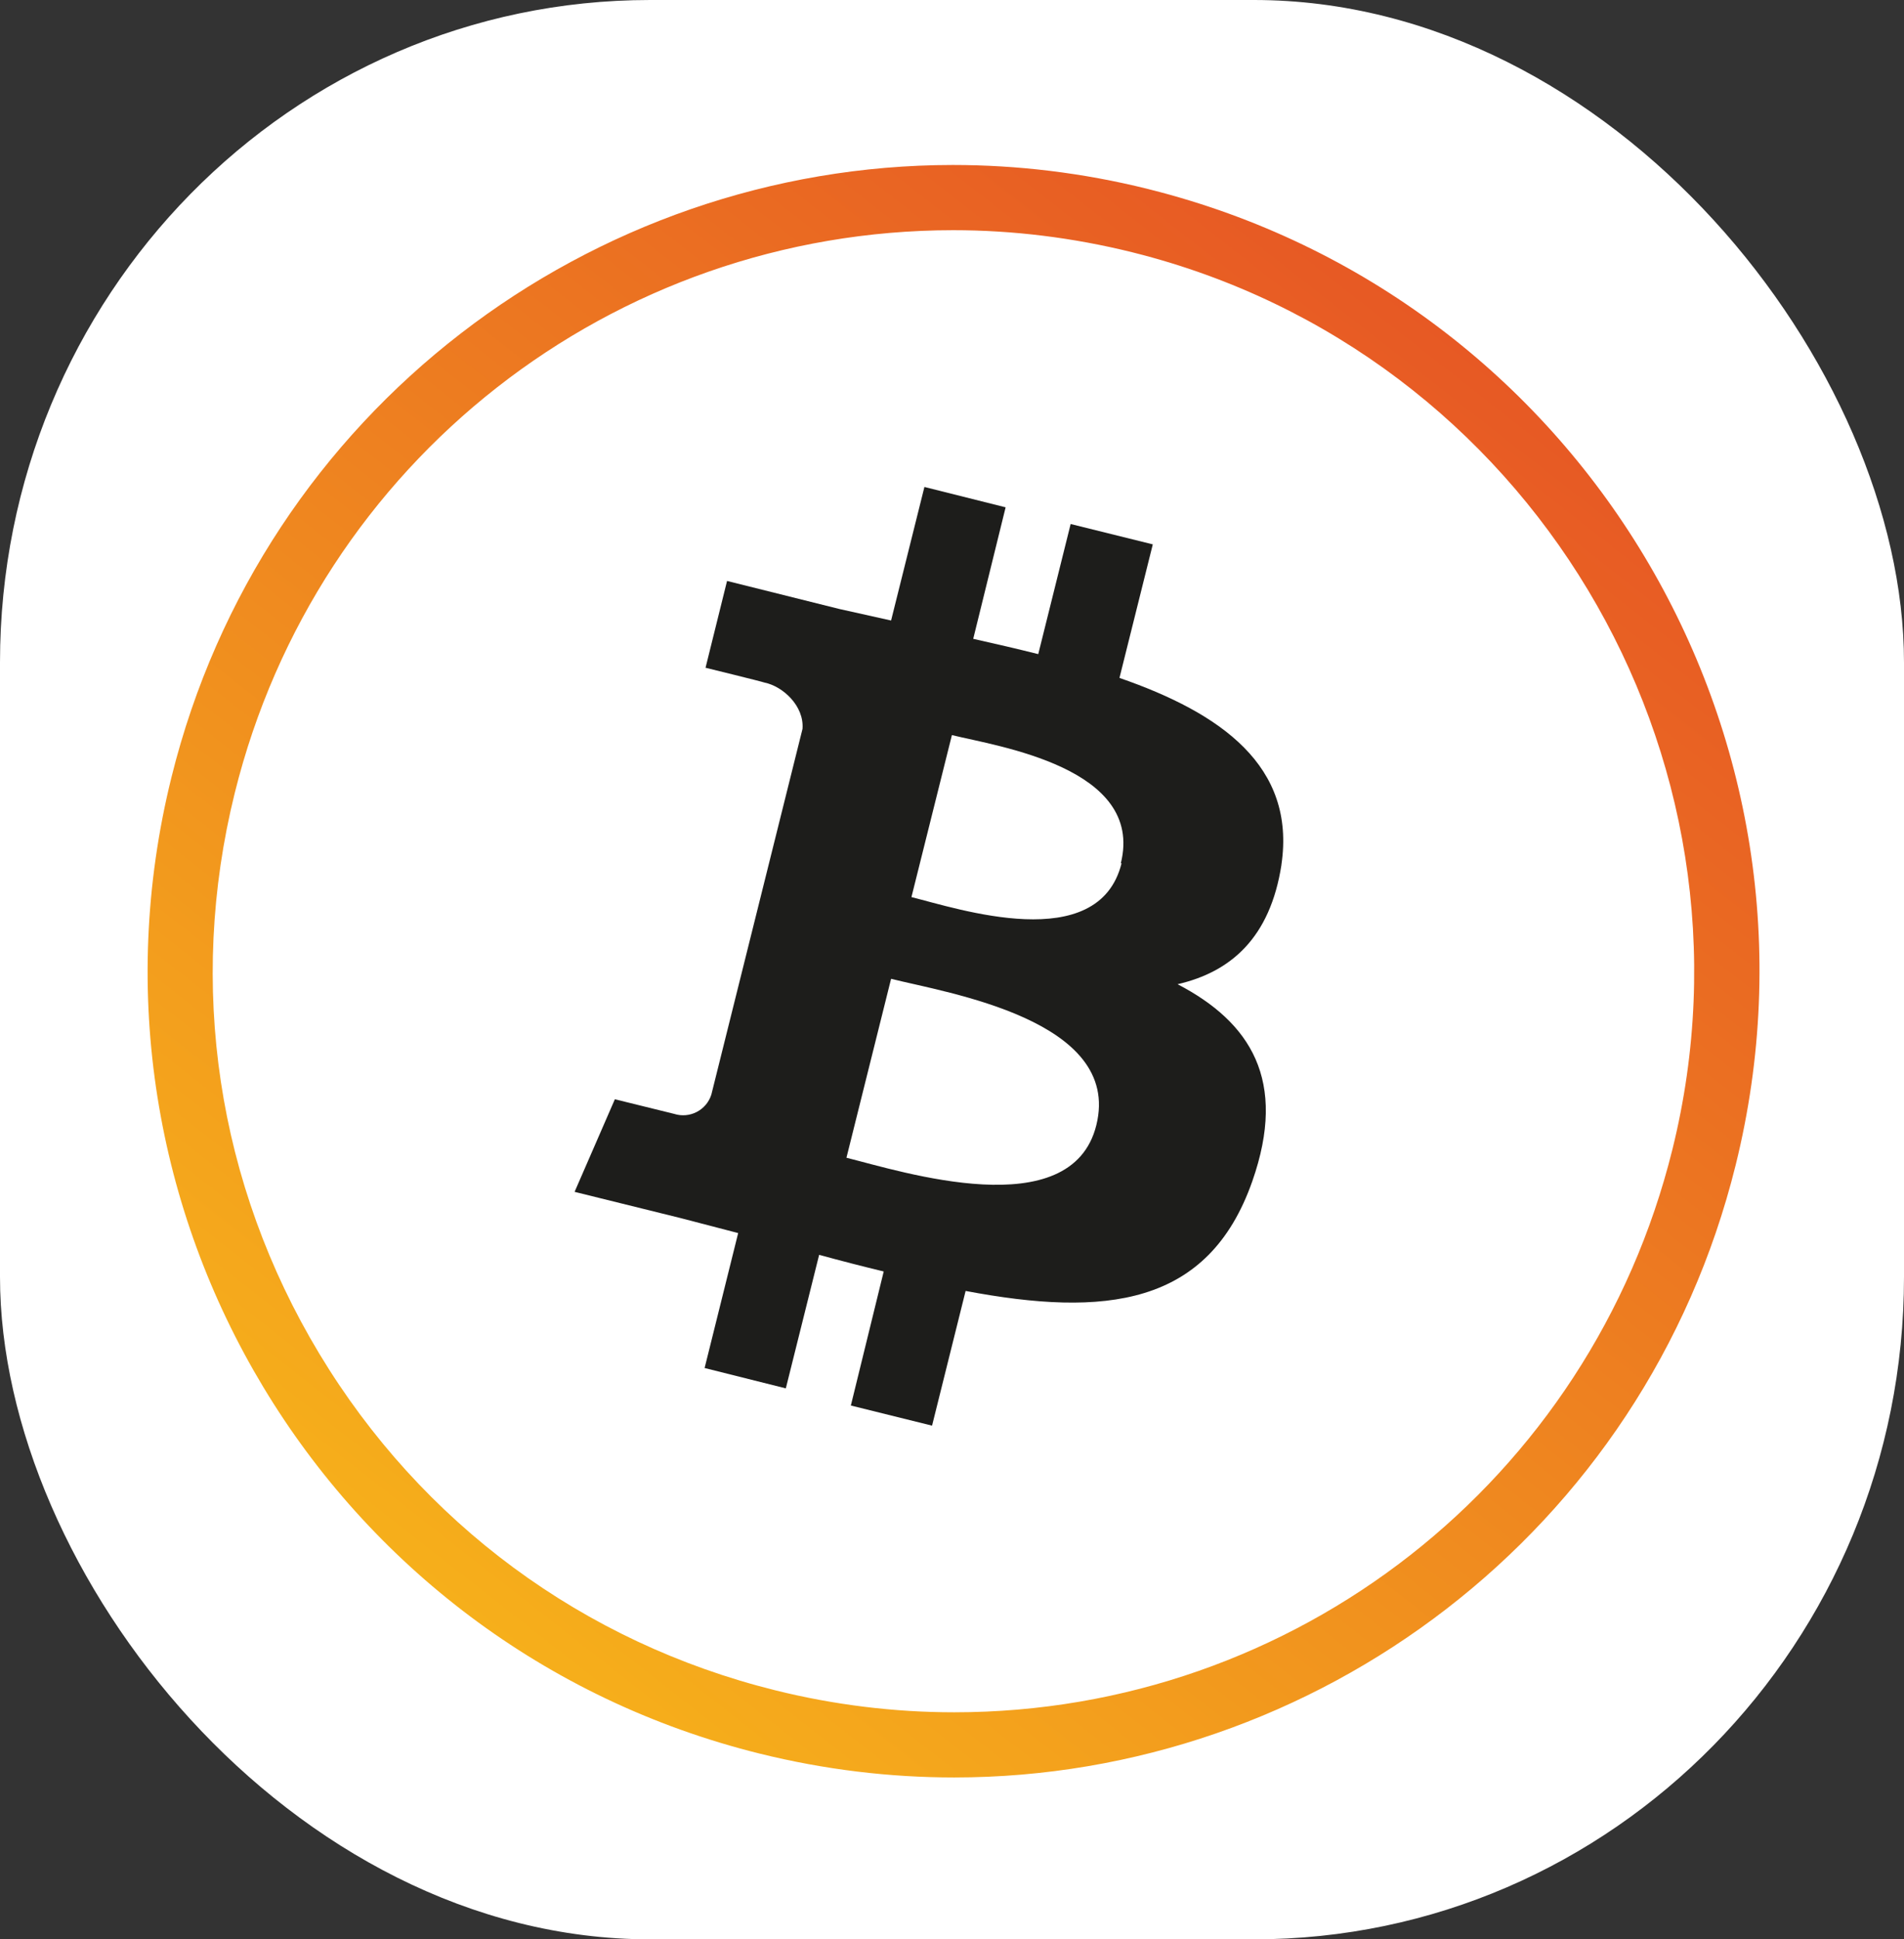 <?xml version="1.0" encoding="UTF-8" standalone="no"?>
<!-- Created with Inkscape (http://www.inkscape.org/) -->

<svg
   width="130.661mm"
   height="133.036mm"
   viewBox="0 0 130.661 133.036"
   version="1.1"
   id="svg1"
   xml:space="preserve"
   xmlns:inkscape="http://www.inkscape.org/namespaces/inkscape"
   xmlns:sodipodi="http://sodipodi.sourceforge.net/DTD/sodipodi-0.dtd"
   xmlns="http://www.w3.org/2000/svg"
   xmlns:svg="http://www.w3.org/2000/svg"><rect x="0" y="0" width="130.661" height="133.036" fill="#333333" stroke="none"/><sodipodi:namedview
     id="namedview1"
     pagecolor="#ffffff"
     bordercolor="#000000"
     borderopacity="0.25"
     inkscape:showpageshadow="2"
     inkscape:pageopacity="0.0"
     inkscape:pagecheckerboard="0"
     inkscape:deskcolor="#d1d1d1"
     inkscape:document-units="mm"
     showguides="true"><sodipodi:guide
       position="46.077,230.356"
       orientation="0,-1"
       id="guide1"
       inkscape:locked="false" /><sodipodi:guide
       position="65.573,268.842"
       orientation="1,0"
       id="guide2"
       inkscape:locked="false" /></sodipodi:namedview><defs
     id="defs1"><linearGradient
       id="SVGID_1_"
       gradientUnits="userSpaceOnUse"
       x1="127.291"
       y1="420.299"
       x2="384.707"
       y2="91.708">&#10;		<stop
   offset="0"
   style="stop-color:#F6AF1B"
   id="stop1" />&#10;		<stop
   offset="1"
   style="stop-color:#E75924"
   id="stop2" />&#10;	</linearGradient></defs><g
     inkscape:label="Layer 1"
     inkscape:groupmode="layer"
     id="layer1"
     transform="translate(153.939,-81.982)"><g
       id="g2"><rect
         style="fill:#ffffff;stroke-width:1.946"
         id="rect1"
         width="130.661"
         height="133.036"
         x="-153.939"
         y="81.982"
         rx="44.614"
         ry="45.448" /><g
         id="g3"
         transform="matrix(0.265,0,0,0.265,-156.341,80.768)">&#10;	<linearGradient
   id="linearGradient4"
   gradientUnits="userSpaceOnUse"
   x1="127.291"
   y1="420.299"
   x2="384.707"
   y2="91.708">&#10;		<stop
   offset="0"
   style="stop-color:#F6AF1B"
   id="stop3" />&#10;		<stop
   offset="1"
   style="stop-color:#E75924"
   id="stop4" />&#10;	</linearGradient>&#10;	<path
   class="st0"
   d="m 306.79,53.62 c -0.19,-0.05 -0.38,-0.1 -0.57,-0.15 -16.87,-4.18 -33.74,-6.18 -50.37,-6.18 v 0 h -0.08 v 0 c -93.61,0.04 -178.75,63.52 -202.3,158.48 -27.73,111.86 40.46,225.02 152.3,252.75 16.87,4.18 33.75,6.18 50.39,6.18 93.64,0 178.81,-63.5 202.36,-158.48 C 486.21,194.6 418.34,81.62 306.79,53.62 Z m 135.35,248.55 c -21.27,85.76 -97.75,145.66 -185.98,145.66 -15.52,0 -31.11,-1.91 -46.32,-5.69 C 160.12,429.81 118.18,398.86 91.74,354.98 65.3,311.1 57.53,259.56 69.86,209.84 91.12,124.1 167.69,64.21 255.9,64.17 c 15.49,0 31.06,1.92 46.39,5.72 l 0.19,0.05 0.2,0.05 c 102.29,25.67 164.85,129.82 139.46,232.18 z"
   id="path2"
   style="fill:url(#SVGID_1_)" />&#10;	<path
   class="st8"
   d="m 299.5,228.06 c -5.99,23.97 -42.54,11.68 -54.41,8.75 l 10.48,-41.94 c 11.68,2.88 49.92,8.39 43.74,33.19 z m -6.53,67.78 c -6.47,26.12 -50.45,11.99 -64.71,8.44 l 11.56,-46.32 c 14.26,3.6 59.92,10.61 53.15,37.88 z m 47.93,-67.42 c 3.78,-25.53 -15.64,-39.25 -41.94,-48.35 l 8.63,-34.57 -21.27,-5.27 -8.39,33.68 c -5.51,-1.38 -11.2,-2.7 -16.84,-3.96 l 8.39,-34.04 -21.03,-5.27 -8.63,34.57 -13.42,-2.99 -29.06,-7.25 -5.57,22.47 c 0,0 14.52,3.55 15.28,3.84 4.7,0.95 10.29,6.01 9.83,11.99 l -23.61,94.68 c -1.29,4.04 -5.6,6.26 -9.64,4.97 v 0 c -0.45,-0.12 -15.34,-3.78 -15.34,-3.78 l -10.43,23.97 27.38,6.77 14.98,3.9 -8.69,34.93 21.03,5.27 8.63,-34.57 c 5.67,1.56 11.25,2.99 16.72,4.31 l -8.51,34.7 21.03,5.21 8.69,-34.87 c 35.95,6.78 62.86,4.07 74.24,-28.4 9.17,-26.13 -0.48,-41.17 -19.35,-51 13.78,-3.18 23.97,-11.99 26.9,-30.92 z"
   id="path3"
   style="fill:#1d1d1b" />&#10;</g></g></g><style
     type="text/css"
     id="style1">&#10;	.st0{fill:url(#SVGID_1_);}&#10;	.st1{fill:#010101;}&#10;	.st2{fill:#EC8623;}&#10;	.st3{fill:#FFFFFF;}&#10;	.st4{fill:url(#SVGID_2_);}&#10;	.st5{fill:url(#SVGID_3_);}&#10;	.st6{fill:url(#SVGID_4_);}&#10;	.st7{fill:url(#SVGID_5_);}&#10;	.st8{fill:#1D1D1B;}&#10;	.st9{fill:url(#SVGID_6_);}&#10;</style></svg>
